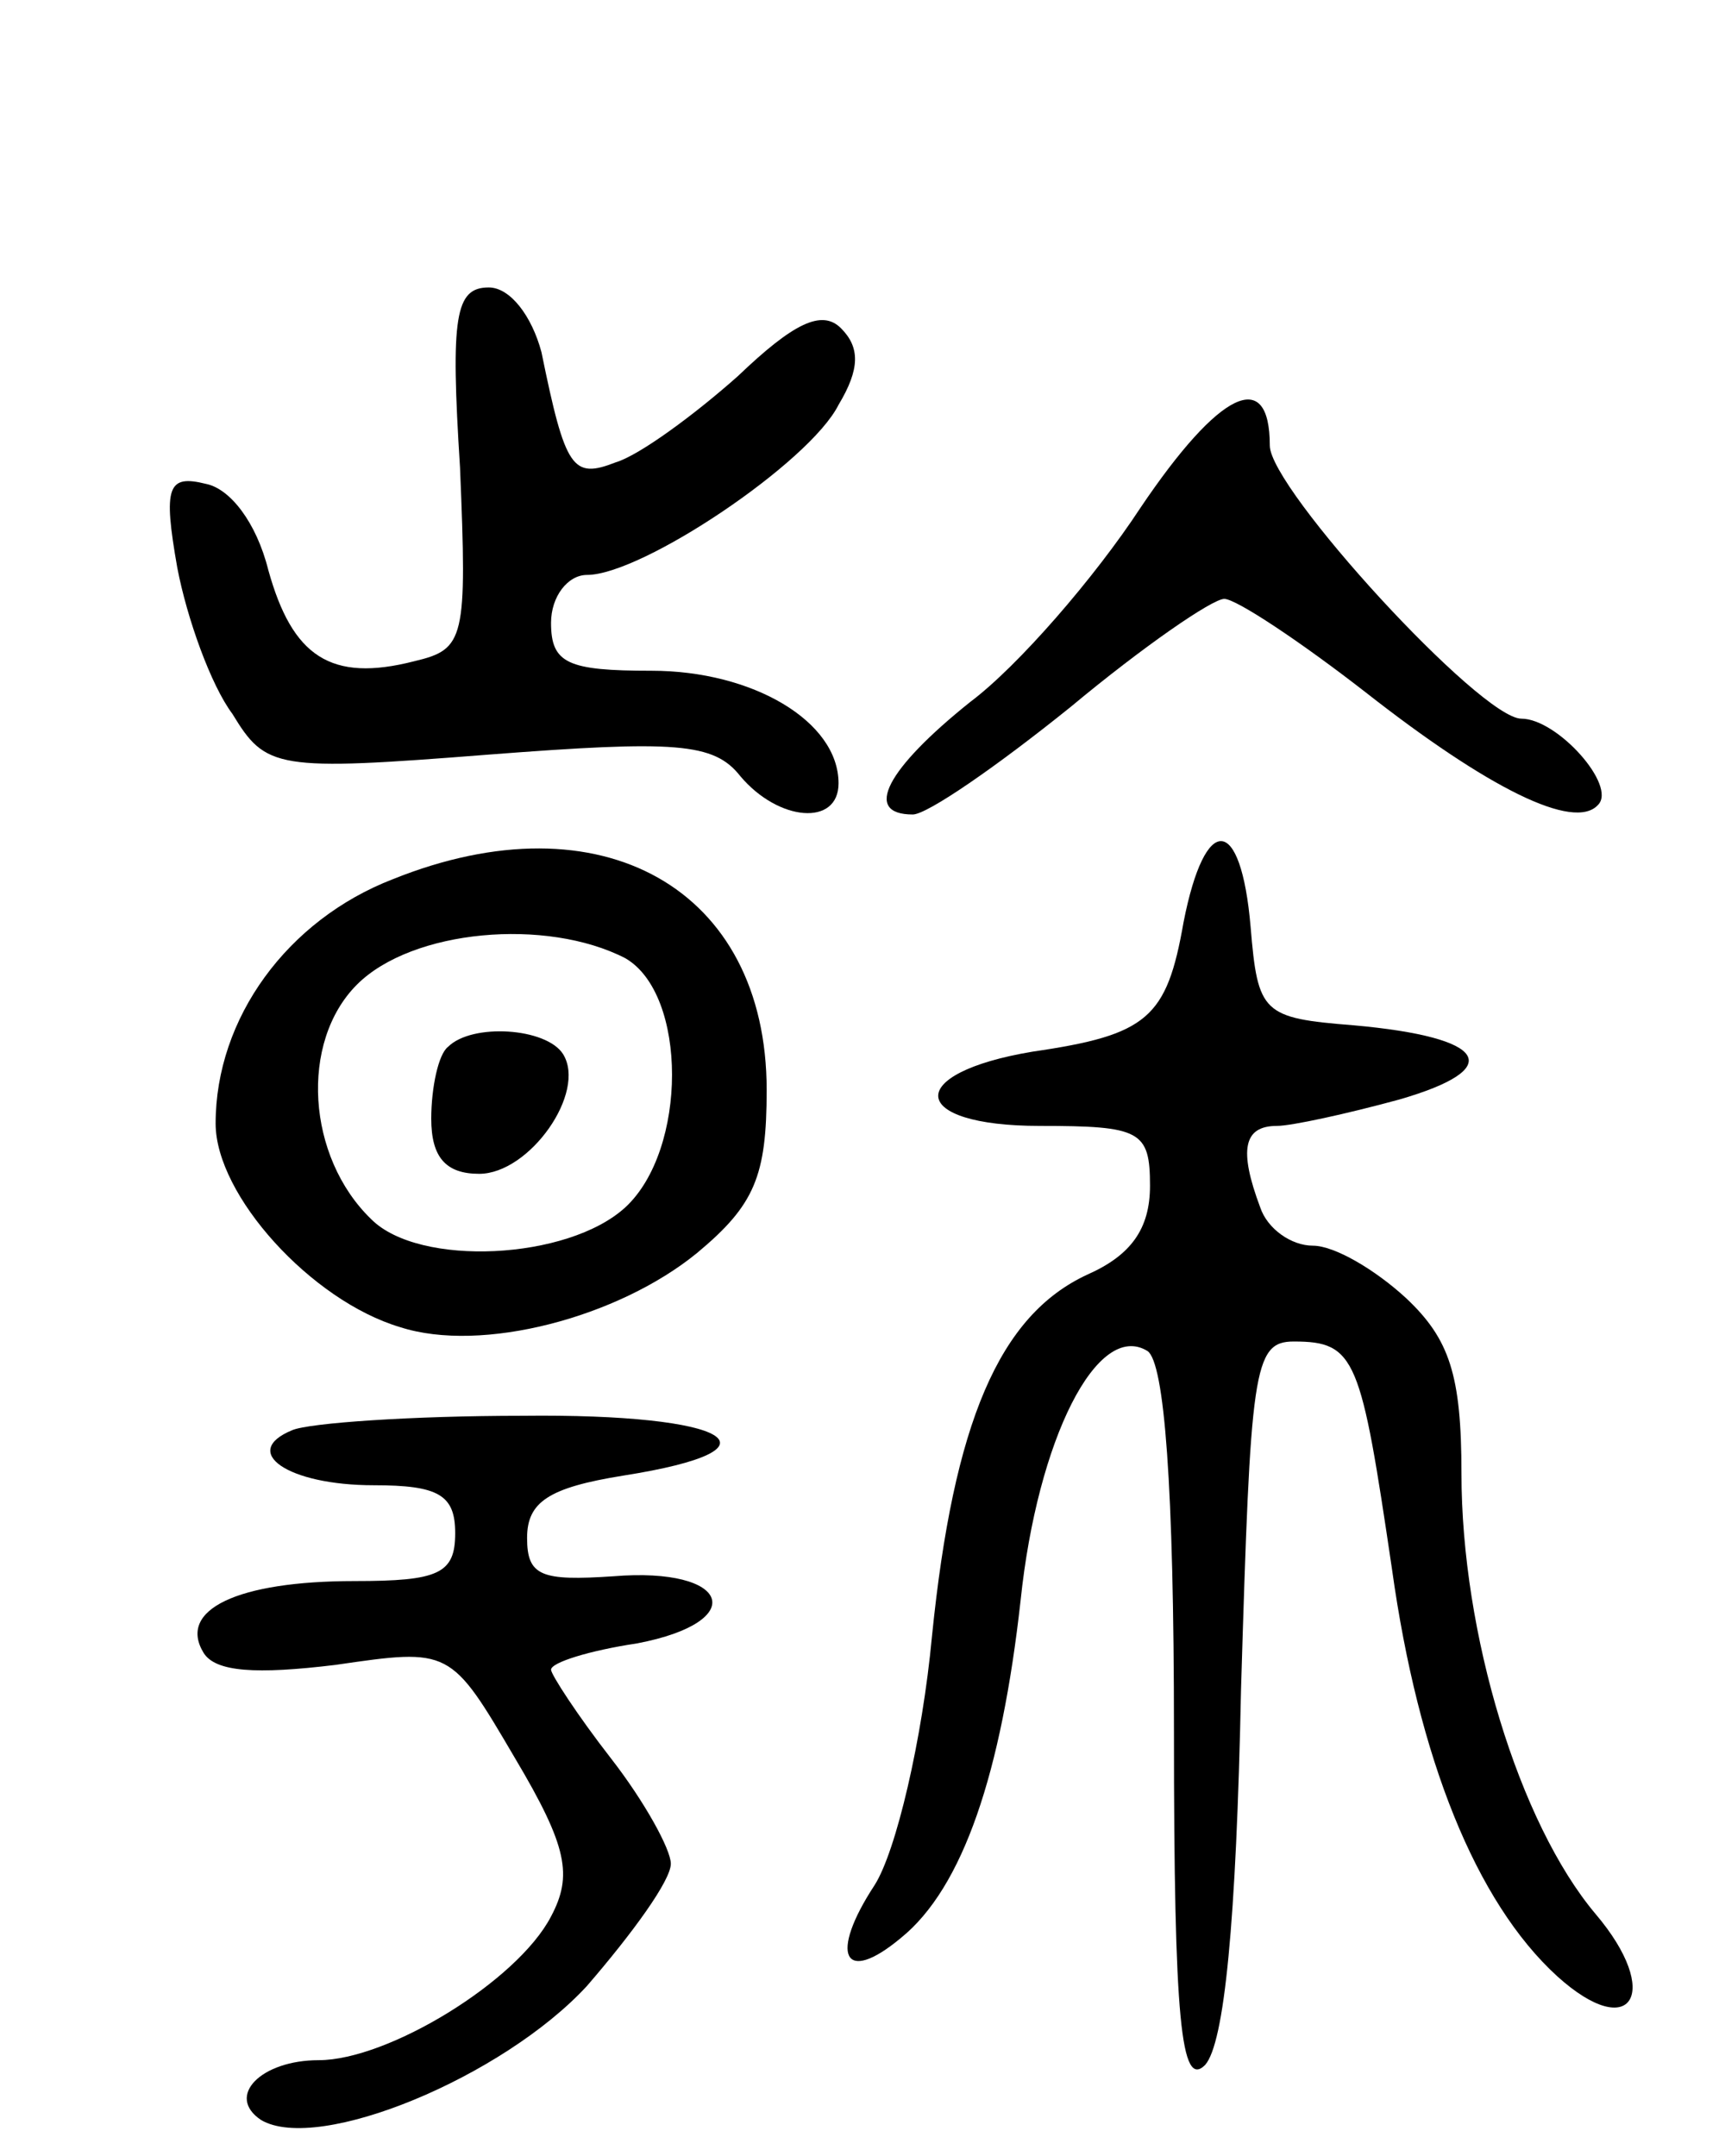 <svg version="1.0" xmlns="http://www.w3.org/2000/svg"
 width="72pt" height="90pt" viewBox="0 0 72 90"
 preserveAspectRatio="xMidYMid meet">
<g transform="translate(0,90) scale(0.1,-0.1)"
fill="#000000" stroke="none">
<path d="M192 705 c3 -72 2 -76 -19 -81 -35 -9 -51 2 -61 38 -5 20 -16 34 -26
36 -16 4 -18 -1 -12 -35 4 -21 14 -49 23 -61 14 -23 18 -24 107 -17 78 6 94 5
105 -9 16 -19 41 -21 41 -3 0 26 -36 47 -78 47 -35 0 -42 3 -42 20 0 11 7 20
15 20 23 0 93 47 105 71 9 15 9 24 1 32 -8 8 -20 2 -43 -20 -18 -16 -41 -33
-51 -36 -18 -7 -21 -3 -31 46 -4 15 -13 27 -22 27 -14 0 -16 -12 -12 -75z"/>
<path d="M476 688 c-19 -29 -51 -66 -71 -81 -35 -28 -45 -47 -24 -47 6 0 35
20 66 45 30 25 59 45 64 45 5 0 32 -18 59 -39 51 -40 87 -58 97 -47 8 8 -17
36 -32 36 -17 0 -105 96 -105 114 0 33 -21 23 -54 -26z"/>
<path d="M164 533 c-44 -17 -74 -58 -74 -102 0 -30 40 -74 77 -85 34 -11 91 4
124 31 24 20 29 32 29 68 0 84 -69 123 -156 88z m97 -33 c26 -15 26 -80 0
-104 -24 -22 -86 -25 -106 -5 -27 26 -30 74 -6 98 23 23 79 28 112 11z"/>
<path d="M187 463 c-4 -3 -7 -17 -7 -30 0 -16 6 -23 20 -23 21 0 45 34 35 50
-7 11 -38 13 -48 3z"/>
<path d="M494 515 c-7 -40 -15 -47 -63 -54 -54 -9 -52 -31 3 -31 42 0 46 -2
46 -25 0 -18 -8 -29 -26 -37 -37 -17 -56 -62 -65 -151 -4 -43 -15 -90 -24
-104 -19 -29 -13 -42 11 -22 26 21 42 69 50 141 7 67 32 117 53 104 7 -5 11
-56 11 -159 0 -121 3 -149 13 -139 8 9 13 59 15 157 4 133 5 145 22 145 26 0
28 -7 41 -95 11 -79 35 -139 69 -170 31 -28 44 -7 16 26 -32 38 -56 117 -56
184 0 41 -5 56 -23 73 -13 12 -30 22 -39 22 -9 0 -19 7 -22 16 -9 24 -7 34 7
34 6 0 29 5 51 11 45 13 37 26 -19 31 -38 3 -40 5 -43 41 -4 47 -19 48 -28 2z"/>
<path d="M122 303 c-22 -9 -2 -23 34 -23 27 0 34 -4 34 -20 0 -17 -7 -20 -42
-20 -49 0 -74 -12 -63 -30 5 -8 22 -9 55 -5 48 7 48 7 75 -39 22 -37 24 -49
15 -66 -14 -27 -68 -60 -97 -60 -24 0 -39 -15 -24 -25 24 -14 101 18 136 56
19 22 35 44 35 51 0 6 -11 26 -25 44 -14 18 -25 35 -25 37 0 3 16 8 36 11 47
9 39 32 -10 28 -30 -2 -36 0 -36 16 0 15 9 21 40 26 70 11 45 26 -42 25 -46 0
-89 -3 -96 -6z"/>
</g>
</svg>
